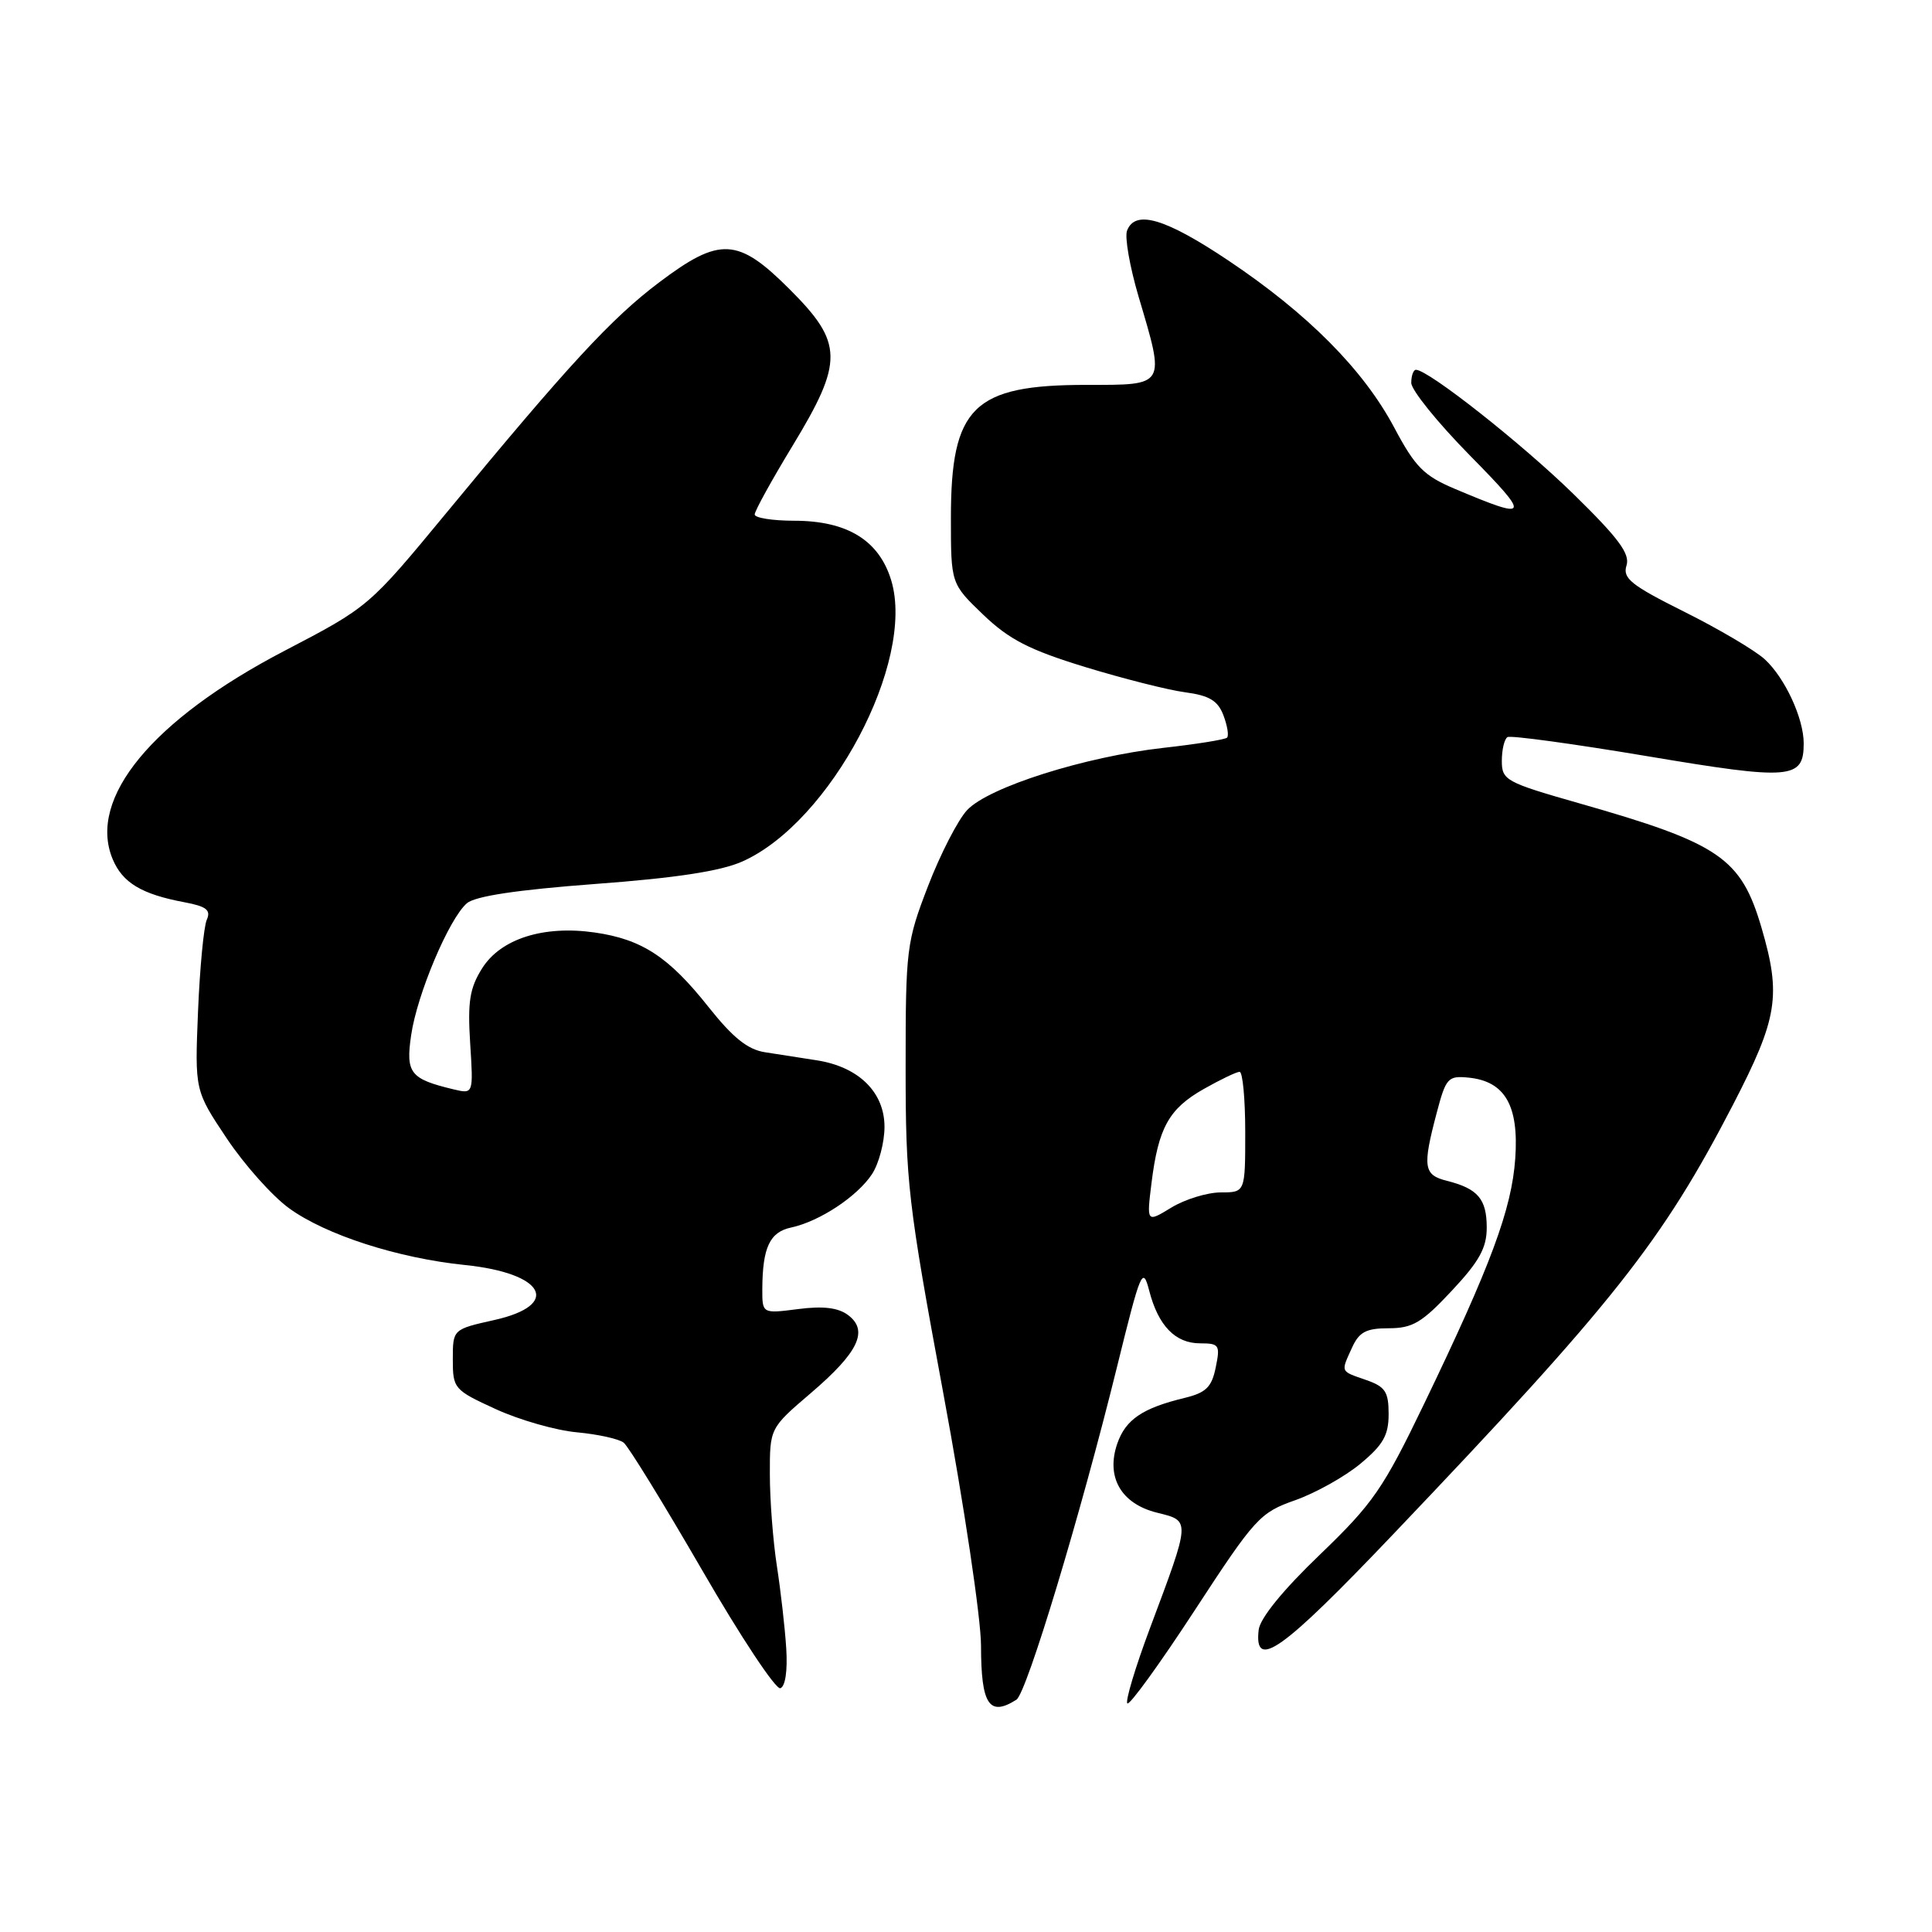 <?xml version="1.0" encoding="UTF-8" standalone="no"?>
<!DOCTYPE svg PUBLIC "-//W3C//DTD SVG 1.1//EN" "http://www.w3.org/Graphics/SVG/1.1/DTD/svg11.dtd" >
<svg xmlns="http://www.w3.org/2000/svg" xmlns:xlink="http://www.w3.org/1999/xlink" version="1.1" viewBox="0 0 256 256">
 <g >
 <path fill="currentColor"
d=" M 134.68 225.22 C 136.04 224.36 143.21 200.61 148.04 181.00 C 151.15 168.38 151.42 167.73 152.27 171.00 C 153.47 175.67 155.73 178.00 159.03 178.00 C 161.56 178.00 161.70 178.23 161.09 181.19 C 160.56 183.80 159.81 184.54 156.97 185.23 C 151.39 186.58 149.16 188.09 148.05 191.27 C 146.51 195.71 148.54 199.26 153.32 200.44 C 157.78 201.55 157.80 201.26 152.34 215.84 C 150.42 220.98 149.09 225.42 149.38 225.71 C 149.67 226.00 153.69 220.45 158.31 213.37 C 166.30 201.13 166.96 200.42 171.61 198.79 C 174.30 197.84 178.19 195.67 180.25 193.96 C 183.27 191.46 184.00 190.18 184.00 187.38 C 184.00 184.41 183.56 183.74 181.00 182.85 C 177.55 181.65 177.65 181.87 179.16 178.55 C 180.10 176.49 181.03 176.00 184.02 176.00 C 187.17 176.00 188.42 175.26 192.36 171.04 C 196.01 167.15 197.00 165.35 197.00 162.67 C 197.00 158.88 195.83 157.50 191.74 156.47 C 188.63 155.69 188.47 154.66 190.36 147.50 C 191.59 142.83 191.86 142.52 194.59 142.79 C 199.41 143.27 201.27 146.48 200.78 153.49 C 200.31 160.23 197.56 167.63 188.71 186.00 C 183.27 197.30 181.94 199.22 174.88 206.01 C 169.97 210.72 166.96 214.43 166.78 215.97 C 166.16 221.42 169.83 218.81 184.62 203.28 C 213.87 172.58 220.24 164.53 229.67 146.31 C 235.56 134.91 236.04 131.92 233.41 122.93 C 230.69 113.67 227.88 111.75 209.25 106.44 C 199.51 103.66 199.00 103.38 199.00 100.82 C 199.00 99.33 199.34 97.92 199.75 97.67 C 200.16 97.42 208.50 98.56 218.28 100.20 C 237.33 103.40 239.00 103.26 239.00 98.50 C 239.00 95.18 236.51 89.81 233.84 87.36 C 232.55 86.18 227.76 83.35 223.19 81.07 C 216.12 77.54 214.98 76.63 215.52 74.93 C 216.01 73.38 214.48 71.32 208.51 65.48 C 201.68 58.80 189.26 49.00 187.62 49.00 C 187.28 49.00 187.00 49.78 187.00 50.73 C 187.00 51.68 190.49 56.00 194.75 60.33 C 202.92 68.63 202.75 68.99 192.74 64.76 C 188.67 63.04 187.51 61.87 184.74 56.65 C 180.66 48.99 173.31 41.58 162.75 34.51 C 154.39 28.92 150.42 27.75 149.34 30.56 C 149.01 31.41 149.70 35.35 150.87 39.31 C 154.41 51.25 154.56 51.00 143.95 51.00 C 128.96 51.00 126.00 53.91 126.00 68.62 C 126.00 77.34 126.00 77.34 130.28 81.45 C 133.72 84.74 136.38 86.11 143.74 88.37 C 148.78 89.91 154.76 91.43 157.03 91.73 C 160.25 92.16 161.37 92.84 162.11 94.78 C 162.63 96.15 162.85 97.49 162.59 97.74 C 162.33 98.00 158.52 98.61 154.11 99.10 C 143.74 100.27 131.01 104.30 128.16 107.33 C 126.94 108.62 124.61 113.16 122.97 117.41 C 120.11 124.83 120.00 125.75 120.00 141.41 C 120.00 156.69 120.31 159.36 124.99 184.60 C 127.74 199.39 129.99 214.46 129.99 218.08 C 130.00 225.88 131.07 227.51 134.68 225.22 Z  M 104.18 218.41 C 104.01 215.71 103.45 210.80 102.94 207.50 C 102.43 204.20 102.01 198.74 102.01 195.37 C 102.00 189.24 102.00 189.24 107.44 184.59 C 113.76 179.19 115.13 176.32 112.37 174.25 C 111.06 173.27 109.07 173.03 105.75 173.46 C 101.00 174.07 101.00 174.07 101.01 170.78 C 101.04 165.29 102.00 163.25 104.84 162.65 C 108.60 161.84 113.60 158.54 115.55 155.57 C 116.46 154.18 117.20 151.36 117.20 149.31 C 117.20 144.73 113.79 141.37 108.25 140.50 C 106.19 140.17 103.10 139.69 101.38 139.43 C 99.08 139.08 97.13 137.52 93.88 133.43 C 88.62 126.79 85.06 124.46 78.80 123.56 C 72.01 122.59 66.36 124.39 63.89 128.30 C 62.24 130.92 61.95 132.71 62.30 138.24 C 62.73 144.97 62.73 144.97 60.12 144.35 C 54.35 142.97 53.74 142.20 54.48 137.16 C 55.27 131.73 59.50 121.73 61.86 119.69 C 62.97 118.74 68.50 117.91 78.87 117.13 C 89.57 116.34 95.50 115.43 98.37 114.15 C 110.04 108.95 121.32 87.68 118.10 76.93 C 116.50 71.61 112.29 69.01 105.25 69.00 C 102.36 69.00 100.00 68.62 100.00 68.17 C 100.00 67.71 102.25 63.63 105.00 59.10 C 111.80 47.90 111.76 45.45 104.65 38.35 C 97.78 31.47 95.40 31.34 87.35 37.41 C 81.05 42.15 75.33 48.34 59.19 67.91 C 48.87 80.40 48.87 80.41 37.69 86.24 C 20.18 95.37 11.59 105.78 14.92 113.82 C 16.23 116.97 18.75 118.49 24.47 119.56 C 27.35 120.10 27.97 120.59 27.40 121.87 C 27.00 122.77 26.48 128.22 26.24 134.00 C 25.81 144.50 25.81 144.50 30.05 150.85 C 32.39 154.35 36.11 158.52 38.32 160.11 C 43.17 163.63 52.72 166.71 61.60 167.62 C 72.18 168.70 74.43 172.91 65.50 174.91 C 60.00 176.14 60.00 176.14 60.00 180.13 C 60.00 184.00 60.16 184.18 65.70 186.72 C 68.84 188.16 73.68 189.54 76.45 189.79 C 79.23 190.05 82.01 190.66 82.64 191.16 C 83.27 191.65 87.94 199.26 93.04 208.06 C 98.13 216.87 102.79 223.90 103.40 223.70 C 104.06 223.47 104.37 221.37 104.18 218.41 Z  M 152.58 156.76 C 153.49 149.42 154.89 146.91 159.50 144.30 C 161.70 143.05 163.84 142.03 164.25 142.02 C 164.66 142.01 165.00 145.60 165.00 150.00 C 165.00 158.00 165.00 158.00 161.75 158.00 C 159.96 158.01 157.02 158.91 155.21 160.01 C 151.93 162.01 151.93 162.01 152.58 156.76 Z "/>
</g>
</svg>